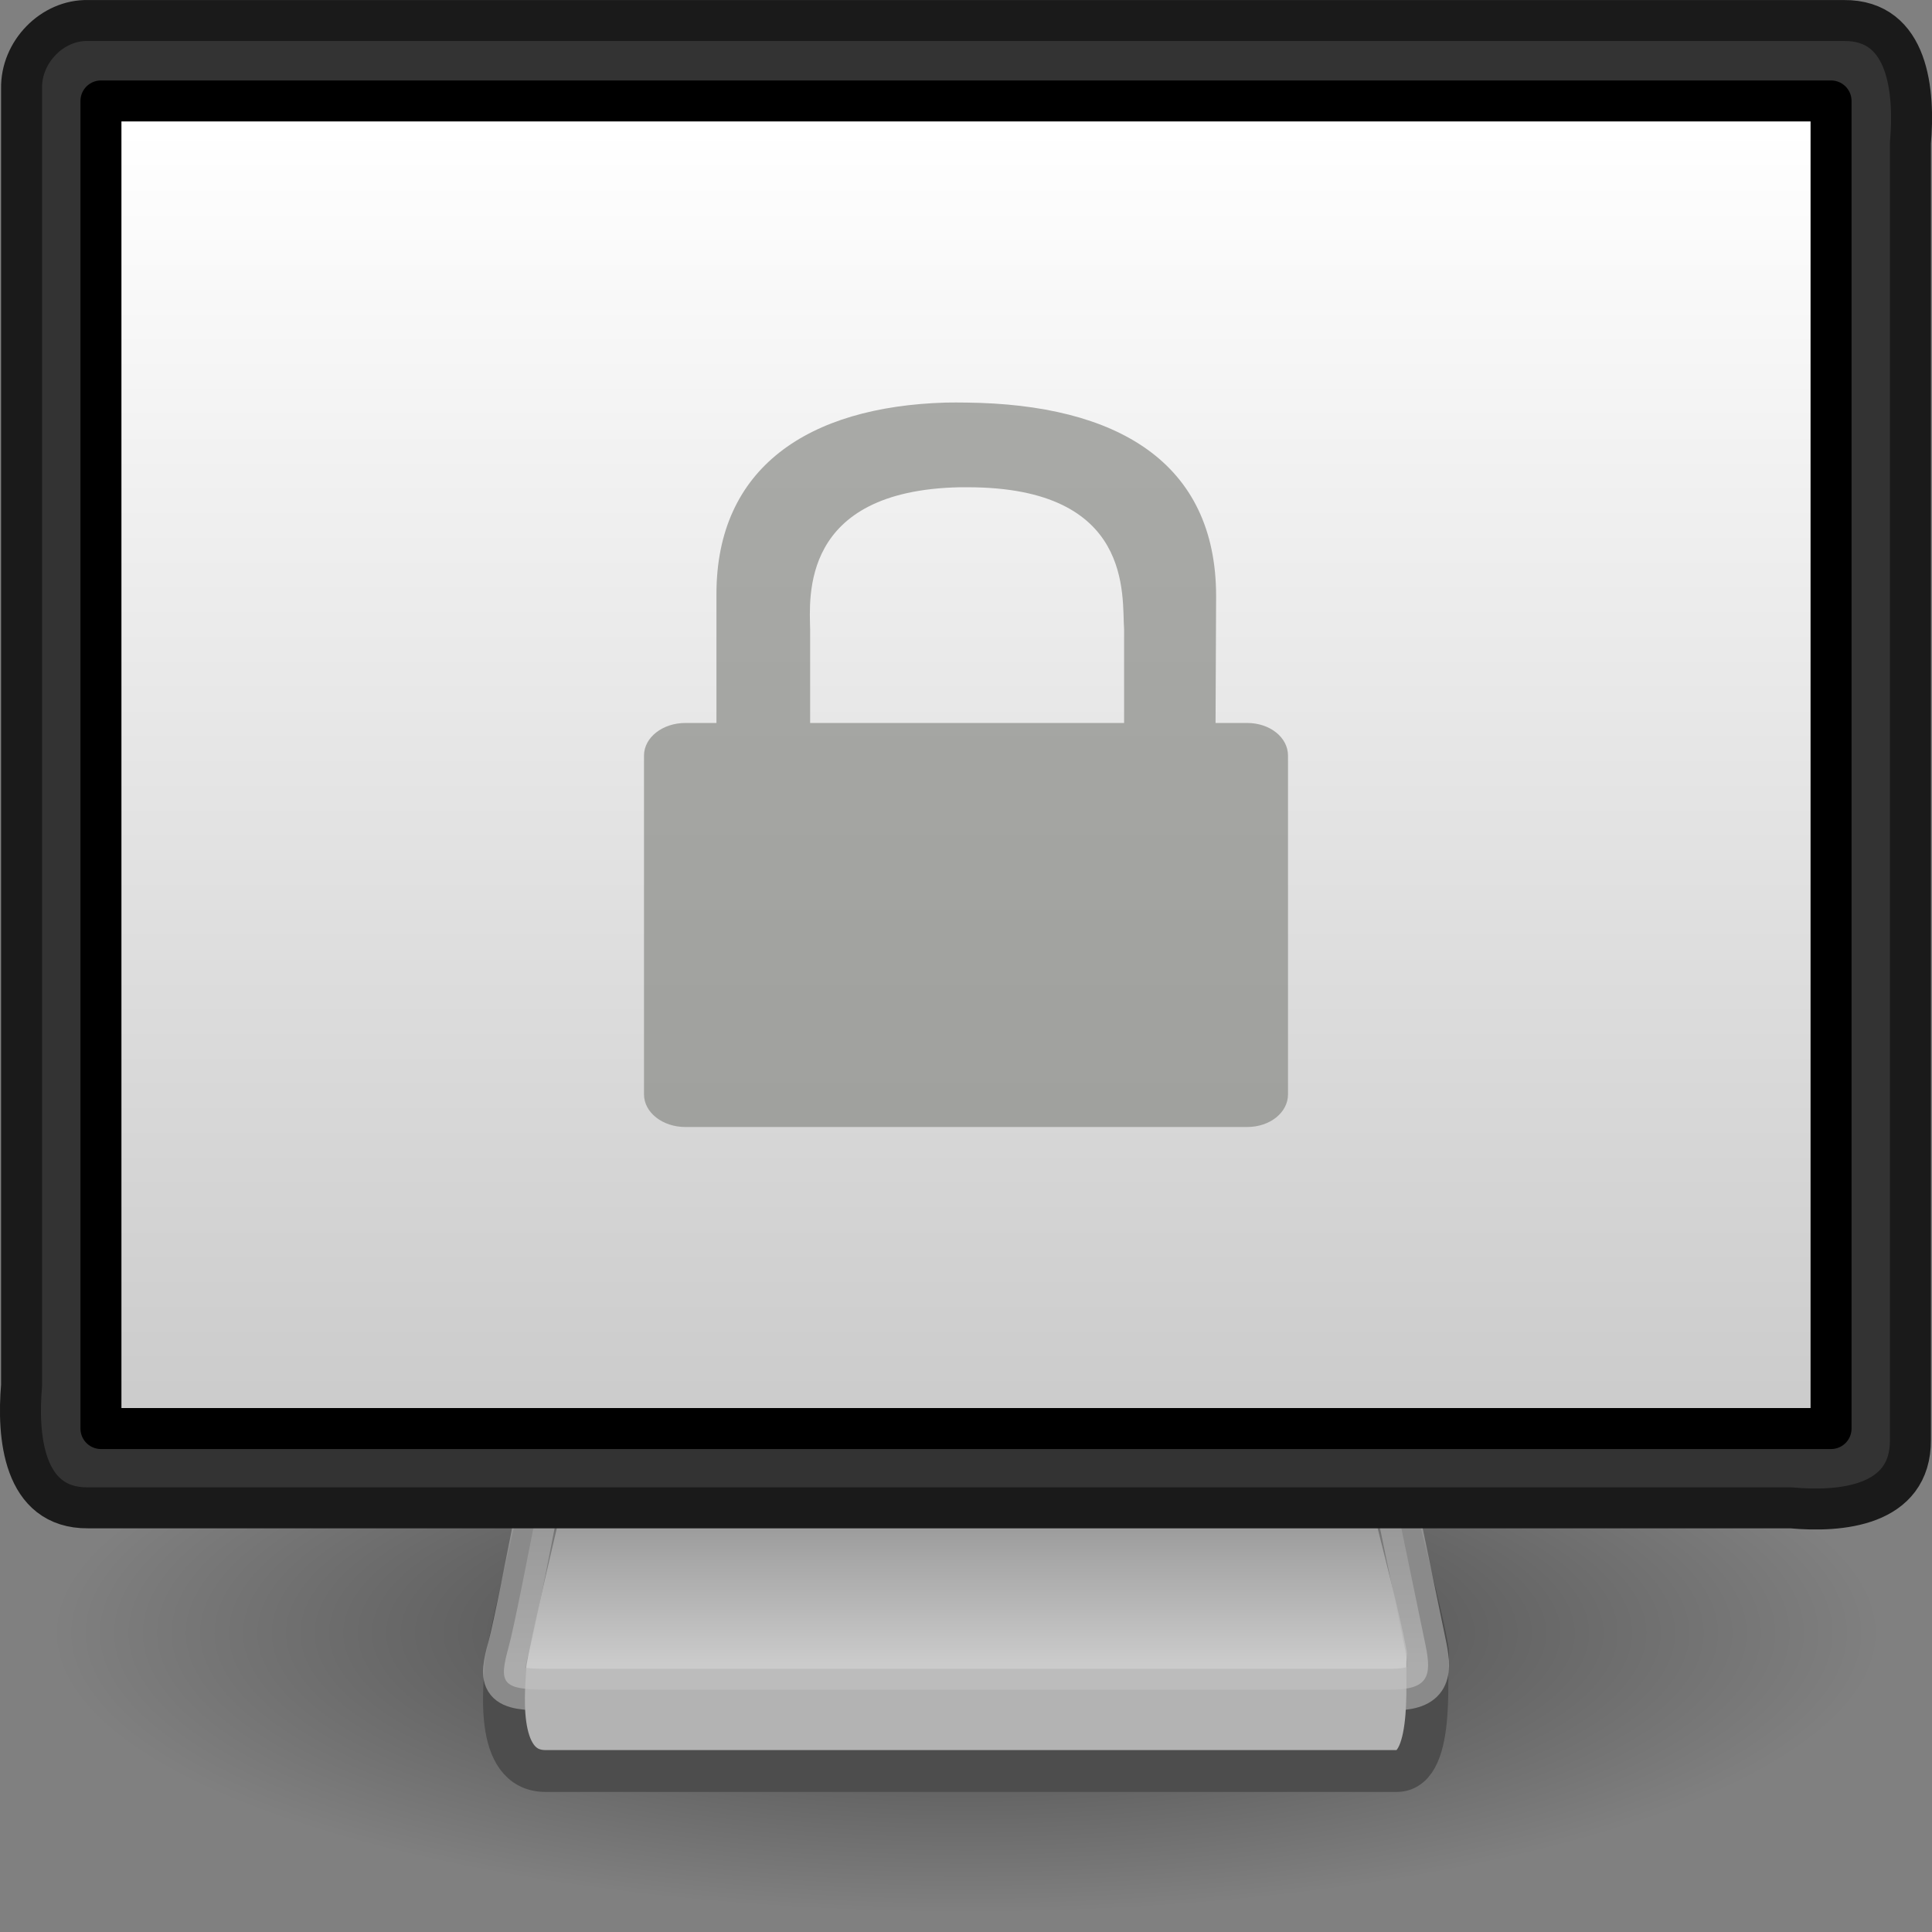 <?xml version="1.0" encoding="UTF-8" standalone="no"?>
<!-- Created with Inkscape (http://www.inkscape.org/) -->
<svg
   xmlns:dc="http://purl.org/dc/elements/1.1/"
   xmlns:cc="http://creativecommons.org/ns#"
   xmlns:rdf="http://www.w3.org/1999/02/22-rdf-syntax-ns#"
   xmlns:svg="http://www.w3.org/2000/svg"
   xmlns="http://www.w3.org/2000/svg"
   xmlns:xlink="http://www.w3.org/1999/xlink"
   xmlns:sodipodi="http://sodipodi.sourceforge.net/DTD/sodipodi-0.dtd"
   xmlns:inkscape="http://www.inkscape.org/namespaces/inkscape"
   width="24"
   height="24"
   id="svg2483"
   sodipodi:version="0.32"
   inkscape:version="0.46"
   version="1.0"
   sodipodi:docname="system-lock-screen.svg"
   inkscape:output_extension="org.inkscape.output.svg.inkscape">
  <rect width="100%" height="100%" fill="#808080" stroke="none"/>
  <defs
     id="defs2485">
    <linearGradient
       id="linearGradient10691"
       inkscape:collect="always">
      <stop
         id="stop10693"
         offset="0"
         style="stop-color:#000000;stop-opacity:1;" />
      <stop
         id="stop10695"
         offset="1"
         style="stop-color:#000000;stop-opacity:0;" />
    </linearGradient>
    <radialGradient
       inkscape:collect="always"
       xlink:href="#linearGradient10691"
       id="radialGradient2540"
       gradientUnits="userSpaceOnUse"
       gradientTransform="scale(1.902,0.526)"
       cx="6.703"
       cy="73.616"
       fx="6.703"
       fy="73.616"
       r="7.228" />
    <linearGradient
       id="linearGradient2190">
      <stop
         id="stop2192"
         offset="0"
         style="stop-color:#dadada;stop-opacity:1;" />
      <stop
         id="stop2196"
         offset="1"
         style="stop-color:#707070;stop-opacity:1;" />
    </linearGradient>
    <linearGradient
       inkscape:collect="always"
       xlink:href="#linearGradient2190"
       id="linearGradient2554"
       gradientUnits="userSpaceOnUse"
       gradientTransform="matrix(9.73309e-2,0,0,9.528545e-2,4.926,1.211)"
       x1="72.679"
       y1="204.053"
       x2="72.679"
       y2="180.043" />
    <linearGradient
       id="linearGradient2327">
      <stop
         style="stop-color:#ffffff;stop-opacity:1"
         offset="0"
         id="stop2329" />
      <stop
         style="stop-color:#cccccc;stop-opacity:1"
         offset="1"
         id="stop2331" />
    </linearGradient>
    <linearGradient
       inkscape:collect="always"
       xlink:href="#linearGradient2327"
       id="linearGradient2550"
       gradientUnits="userSpaceOnUse"
       gradientTransform="matrix(0.496,0,0,0.512,4.5412227e-2,-1.5944102e-2)"
       x1="32.734"
       y1="3.147"
       x2="32.734"
       y2="33.843" />
  </defs>
  <sodipodi:namedview
     id="base"
     pagecolor="#ffffff"
     bordercolor="#666666"
     borderopacity="1.0"
     inkscape:pageopacity="0.0"
     inkscape:pageshadow="2"
     inkscape:zoom="11.197802"
     inkscape:cx="16"
     inkscape:cy="16"
     inkscape:current-layer="layer1"
     showgrid="true"
     inkscape:grid-bbox="true"
     inkscape:document-units="px"
     inkscape:window-width="640"
     inkscape:window-height="720"
     inkscape:window-x="800"
     inkscape:window-y="24" />
  <g
     id="layer1"
     inkscape:label="Layer 1"
     inkscape:groupmode="layer">
    <path
       transform="matrix(0.824,0,0,0.915,1.498,-15.145)"
       d="M 26.5,38.7 A 13.75,3.8 0 1 1 -1,38.7 A 13.75,3.8 0 1 1 26.5,38.7 z"
       sodipodi:ry="3.8"
       sodipodi:rx="13.75"
       sodipodi:cy="38.700001"
       sodipodi:cx="12.75"
       id="path2883"
       style="opacity:0.5;fill:url(#radialGradient2540);fill-opacity:1;fill-rule:nonzero;stroke:none;stroke-width:0.8;stroke-linecap:butt;stroke-linejoin:miter;marker:none;marker-start:none;marker-mid:none;marker-end:none;stroke-miterlimit:4;stroke-dashoffset:0;stroke-opacity:1;visibility:visible;display:inline;overflow:visible"
       sodipodi:type="arc" />
    <path
       style="fill:#b3b3b3;fill-opacity:1;fill-rule:evenodd;stroke:#4d4d4d;stroke-width:0.52;stroke-linecap:round;stroke-linejoin:round;stroke-miterlimit:4;stroke-dasharray:none;stroke-opacity:1"
       d="M 7,17.513 C 7,17.513 6.278,20.499 6.278,20.698 C 6.278,20.887 6.115,22 6.777,22 C 7.427,22 16.846,22 17.351,22 C 17.857,22 17.695,20.667 17.739,20.562 C 17.781,20.46 17,17.51 17,17.51 L 7,17.513 z"
       id="path2170"
       sodipodi:nodetypes="czzzzcc" />
    <path
       style="opacity:0.6;fill:url(#linearGradient2554);fill-opacity:1;fill-rule:evenodd;stroke:#b3b3b3;stroke-width:0.519;stroke-linecap:round;stroke-linejoin:round;stroke-miterlimit:4;stroke-dasharray:none;stroke-opacity:1"
       d="M 7,17.013 C 7,17.013 6.447,19.987 6.321,20.449 C 6.195,20.909 6.223,20.99 6.799,20.99 C 7.364,20.99 16.813,20.99 17.27,20.99 C 17.738,20.99 17.789,20.828 17.71,20.444 C 17.633,20.069 17,17.01 17,17.01 L 7,17.013 z"
       id="path2186"
       sodipodi:nodetypes="czzzzcc" />
    <path
       style="fill:#333333;fill-opacity:1;fill-rule:evenodd;stroke:#1a1a1a;stroke-width:0.509;stroke-linecap:round;stroke-linejoin:round;marker:none;marker-start:none;marker-mid:none;marker-end:none;stroke-miterlimit:4;stroke-dasharray:none;stroke-dashoffset:0;stroke-opacity:1;visibility:visible;display:inline;overflow:visible;enable-background:accumulate"
       d="M 1.094,0.255 C 8.365,0.255 15.635,0.255 22.906,0.255 C 23.717,0.248 23.786,1.151 23.732,1.775 C 23.732,7.145 23.732,12.515 23.732,17.885 C 23.738,18.716 22.857,18.787 22.249,18.731 C 15.197,18.731 8.146,18.731 1.094,18.731 C 0.283,18.738 0.214,17.835 0.268,17.211 C 0.268,11.841 0.268,6.471 0.268,1.101 C 0.258,0.646 0.65,0.244 1.094,0.255 z"
       id="rect3170" />
    <path
       style="fill:url(#linearGradient2550);fill-opacity:1;fill-rule:evenodd;stroke:#000000;stroke-width:0.509;stroke-linecap:round;stroke-linejoin:round;marker:none;marker-start:none;marker-mid:none;marker-end:none;stroke-miterlimit:4;stroke-dasharray:none;stroke-dashoffset:0;stroke-opacity:1;visibility:visible;display:inline;overflow:visible;enable-background:accumulate"
       d="M 1.254,1.254 C 8.418,1.254 15.582,1.254 22.746,1.254 C 22.746,6.751 22.746,12.249 22.746,17.746 C 15.582,17.746 8.418,17.746 1.254,17.746 C 1.254,12.249 1.254,6.751 1.254,1.254 z"
       id="rect4151" />
    <path
       style="opacity:0.699;fill:#888a85;fill-opacity:1;fill-rule:nonzero;stroke:none;stroke-width:1;stroke-linecap:butt;stroke-linejoin:miter;marker:none;marker-start:none;marker-mid:none;marker-end:none;stroke-miterlimit:4;stroke-dasharray:none;stroke-dashoffset:0;stroke-opacity:1;visibility:visible;display:block;overflow:visible"
       d="M 11.75,5.001 C 10.036,5.051 8.9,5.811 8.9,7.38 L 8.9,8.981 L 8.514,8.981 C 8.231,8.981 8,9.161 8,9.386 L 8,13.595 C 8,13.82 8.231,14 8.514,14 L 15.493,14 C 15.776,14 16,13.82 16,13.595 L 16,9.386 C 16,9.161 15.776,8.981 15.493,8.981 L 15.1,8.981 L 15.107,7.406 C 15.107,5.741 13.874,5.022 12.007,5.001 C 11.92,5 11.834,4.999 11.75,5.001 z M 11.921,6.053 C 11.953,6.053 11.989,6.053 12.021,6.053 C 14.093,6.053 13.934,7.413 13.964,7.818 L 13.964,8.981 L 10.064,8.981 L 10.064,7.824 C 10.057,7.423 9.936,6.095 11.921,6.053 z"
       id="path2086"
       inkscape:r_cx="true"
       inkscape:r_cy="true" />
  </g>
</svg>
